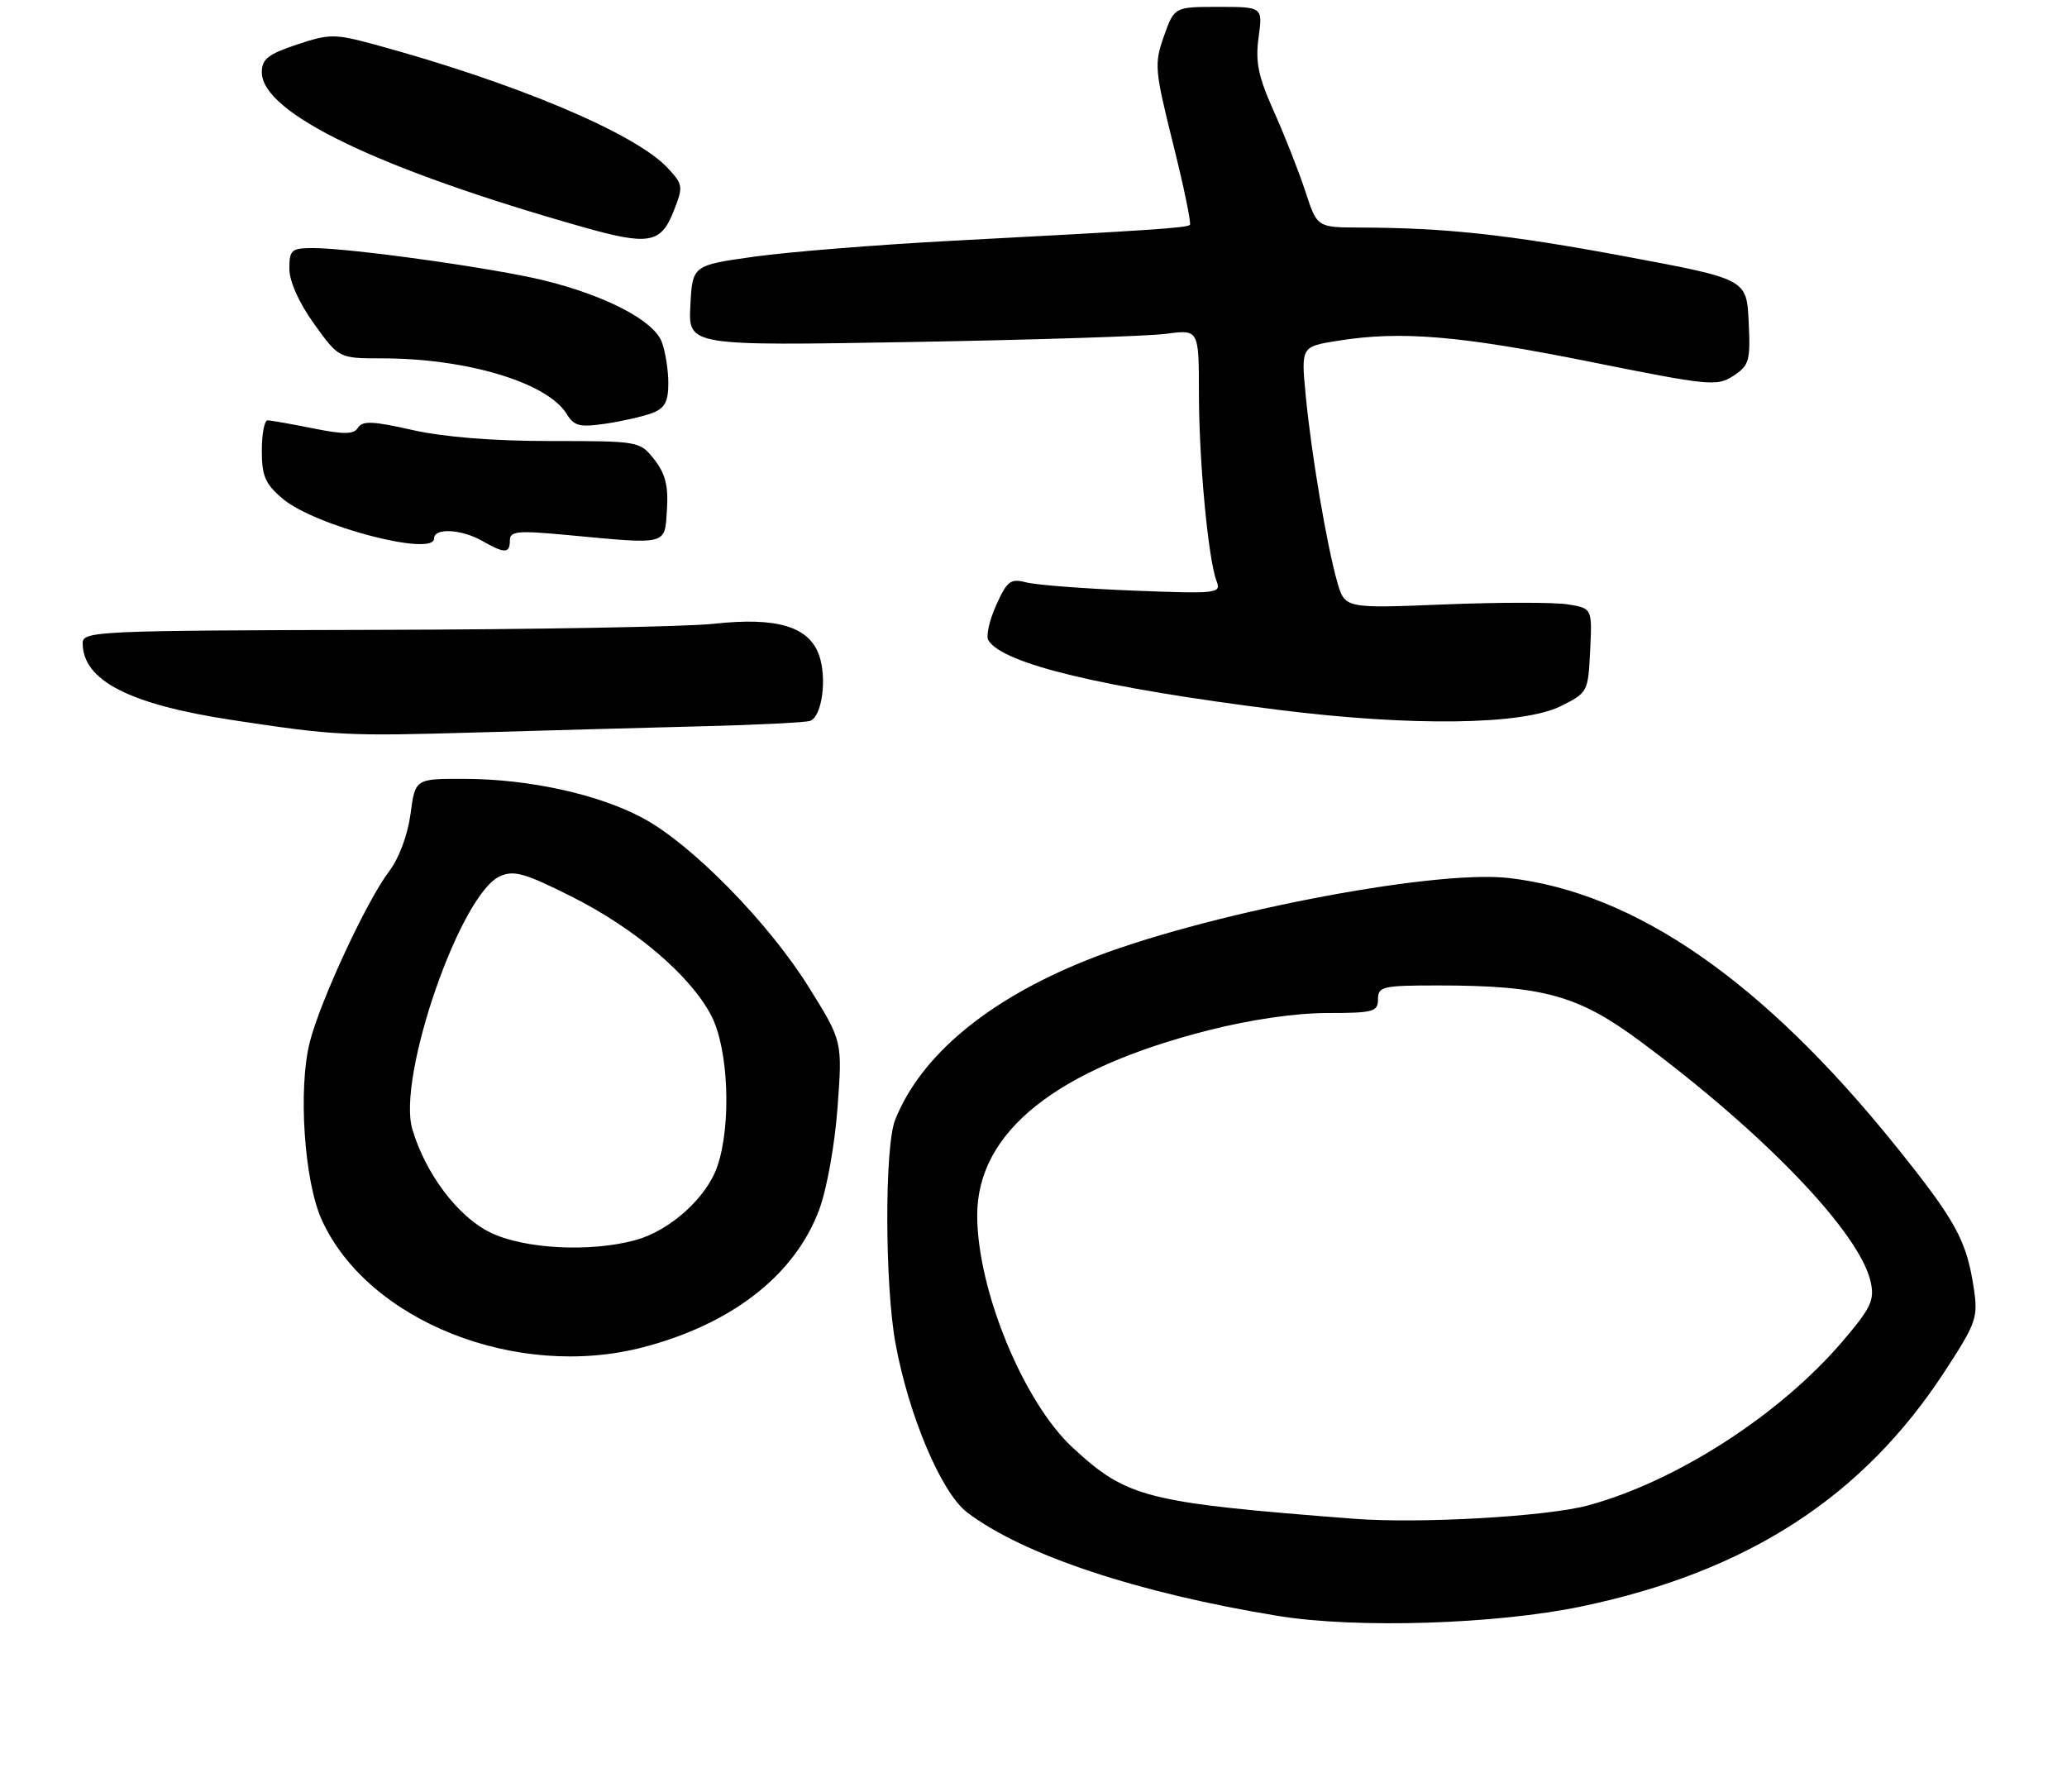<?xml version="1.0" encoding="UTF-8" standalone="no"?>
<!DOCTYPE svg PUBLIC "-//W3C//DTD SVG 1.1//EN" "http://www.w3.org/Graphics/SVG/1.1/DTD/svg11.dtd" >
<svg xmlns="http://www.w3.org/2000/svg" xmlns:xlink="http://www.w3.org/1999/xlink" version="1.1" viewBox="0 0 300 260">
 <g >
 <path fill="currentColor"
d=" M 229.50 233.12 C 253.59 228.09 270.34 217.27 282.23 199.04 C 286.83 192.00 287.11 191.21 286.48 187.00 C 285.44 180.01 283.88 177.16 275.17 166.33 C 255.90 142.38 237.32 129.51 218.97 127.41 C 207.86 126.14 174.07 132.73 157.55 139.40 C 143.26 145.16 133.62 153.22 129.92 162.50 C 128.37 166.37 128.41 186.49 129.98 195.00 C 131.90 205.45 136.64 216.63 140.35 219.45 C 148.42 225.61 165.12 231.17 185.50 234.49 C 196.88 236.34 217.07 235.71 229.50 233.12 Z  M 93.31 195.51 C 106.22 192.15 115.35 185.03 118.88 175.58 C 120.00 172.60 121.16 166.13 121.56 160.70 C 122.27 151.10 122.27 151.10 117.42 143.30 C 111.56 133.89 100.41 122.52 93.28 118.70 C 86.83 115.25 76.77 113.04 67.38 113.02 C 60.26 113.00 60.26 113.00 59.58 118.14 C 59.17 121.18 57.91 124.56 56.47 126.45 C 53.23 130.70 46.44 145.32 44.95 151.27 C 43.25 158.03 44.16 171.42 46.69 177.00 C 53.36 191.70 74.97 200.28 93.31 195.51 Z  M 101.99 105.39 C 109.96 105.19 116.99 104.84 117.60 104.60 C 119.31 103.94 120.05 98.45 118.89 95.10 C 117.42 90.91 112.75 89.51 103.59 90.52 C 99.69 90.95 77.49 91.35 54.25 91.40 C 14.13 91.50 12.00 91.59 12.00 93.32 C 12.00 98.74 18.74 102.21 33.67 104.48 C 48.73 106.77 50.23 106.84 69.50 106.28 C 79.40 105.99 94.02 105.59 101.99 105.39 Z  M 226.50 102.48 C 230.45 100.52 230.50 100.42 230.79 94.39 C 231.09 88.28 231.09 88.28 227.56 87.70 C 225.61 87.39 217.53 87.39 209.60 87.71 C 195.18 88.30 195.18 88.30 194.07 84.40 C 192.54 78.98 190.32 65.86 189.51 57.40 C 188.83 50.30 188.83 50.30 194.16 49.45 C 203.31 47.98 211.86 48.70 230.79 52.50 C 248.09 55.98 249.21 56.09 251.58 54.54 C 253.88 53.03 254.07 52.37 253.80 46.70 C 253.50 40.50 253.50 40.50 236.00 37.23 C 218.91 34.04 209.85 33.05 197.33 33.02 C 191.16 33.00 191.16 33.00 189.45 27.75 C 188.50 24.86 186.45 19.65 184.89 16.18 C 182.61 11.08 182.18 8.99 182.67 5.43 C 183.27 1.00 183.27 1.00 176.86 1.00 C 170.44 1.00 170.44 1.00 168.93 5.25 C 167.51 9.27 167.58 10.11 170.26 20.87 C 171.82 27.12 172.92 32.42 172.70 32.63 C 172.27 33.07 166.97 33.42 138.00 34.95 C 127.28 35.52 114.45 36.55 109.50 37.24 C 100.50 38.50 100.50 38.50 100.20 44.34 C 99.89 50.19 99.89 50.19 132.20 49.63 C 149.96 49.32 166.64 48.79 169.25 48.44 C 174.00 47.80 174.00 47.80 174.01 57.15 C 174.02 66.96 175.36 81.20 176.58 84.35 C 177.26 86.12 176.65 86.18 164.40 85.70 C 157.30 85.42 150.35 84.88 148.94 84.51 C 146.67 83.92 146.17 84.29 144.58 87.83 C 143.59 90.03 143.08 92.32 143.45 92.92 C 145.56 96.34 160.00 99.80 185.57 103.01 C 204.87 105.43 220.96 105.22 226.50 102.48 Z  M 74.00 78.43 C 74.00 77.07 75.09 76.96 82.25 77.63 C 97.07 79.02 96.46 79.18 96.80 73.94 C 97.02 70.51 96.57 68.73 94.97 66.69 C 92.87 64.02 92.78 64.00 79.87 64.00 C 71.55 64.00 64.36 63.42 59.82 62.39 C 54.18 61.11 52.59 61.04 51.97 62.05 C 51.35 63.05 49.99 63.07 45.43 62.16 C 42.26 61.52 39.29 61.00 38.83 61.00 C 38.37 61.00 38.00 62.98 38.00 65.41 C 38.00 69.10 38.50 70.24 41.05 72.39 C 45.72 76.32 63.00 80.84 63.00 78.14 C 63.00 76.57 66.98 76.77 70.00 78.50 C 73.24 80.35 74.00 80.34 74.00 78.43 Z  M 94.66 59.94 C 96.49 59.24 97.00 58.30 97.00 55.59 C 97.00 53.69 96.57 50.99 96.04 49.60 C 94.86 46.51 87.96 42.91 78.96 40.69 C 71.77 38.92 50.89 36.00 45.45 36.00 C 42.28 36.00 42.00 36.25 42.00 39.00 C 42.00 40.84 43.38 43.92 45.59 47.00 C 49.19 52.00 49.19 52.00 55.41 52.00 C 67.77 52.00 79.47 55.52 82.26 60.09 C 83.32 61.83 84.14 62.03 87.91 61.48 C 90.33 61.12 93.37 60.43 94.66 59.94 Z  M 97.75 30.70 C 99.19 27.05 99.16 26.80 96.88 24.35 C 92.21 19.34 74.70 11.97 54.33 6.45 C 48.56 4.89 47.84 4.89 43.08 6.47 C 38.91 7.86 38.00 8.58 38.00 10.49 C 38.00 16.39 54.85 24.51 84.50 32.92 C 94.14 35.65 95.90 35.35 97.75 30.70 Z  M 196.50 220.39 C 166.31 218.05 163.61 217.37 155.71 210.09 C 148.55 203.49 141.83 187.16 141.83 176.36 C 141.83 164.26 153.27 155.11 175.46 149.49 C 181.52 147.95 188.07 147.00 192.63 147.00 C 199.33 147.00 200.00 146.82 200.00 145.00 C 200.00 143.15 200.67 143.00 208.67 143.00 C 223.90 143.00 229.03 144.41 238.00 151.06 C 256.16 164.52 269.94 178.91 271.51 186.03 C 272.09 188.68 271.55 189.81 267.39 194.68 C 258.32 205.30 243.30 214.98 230.50 218.45 C 224.52 220.07 206.04 221.13 196.50 220.39 Z  M 71.12 178.83 C 66.43 176.51 61.78 170.35 59.85 163.88 C 57.59 156.36 66.78 129.79 72.53 127.17 C 74.56 126.24 76.13 126.68 82.87 130.06 C 92.14 134.69 100.21 141.56 103.24 147.39 C 105.73 152.18 106.18 163.15 104.13 169.20 C 102.59 173.76 97.31 178.54 92.28 179.94 C 85.72 181.76 76.01 181.25 71.12 178.83 Z "/>
</g>
</svg>